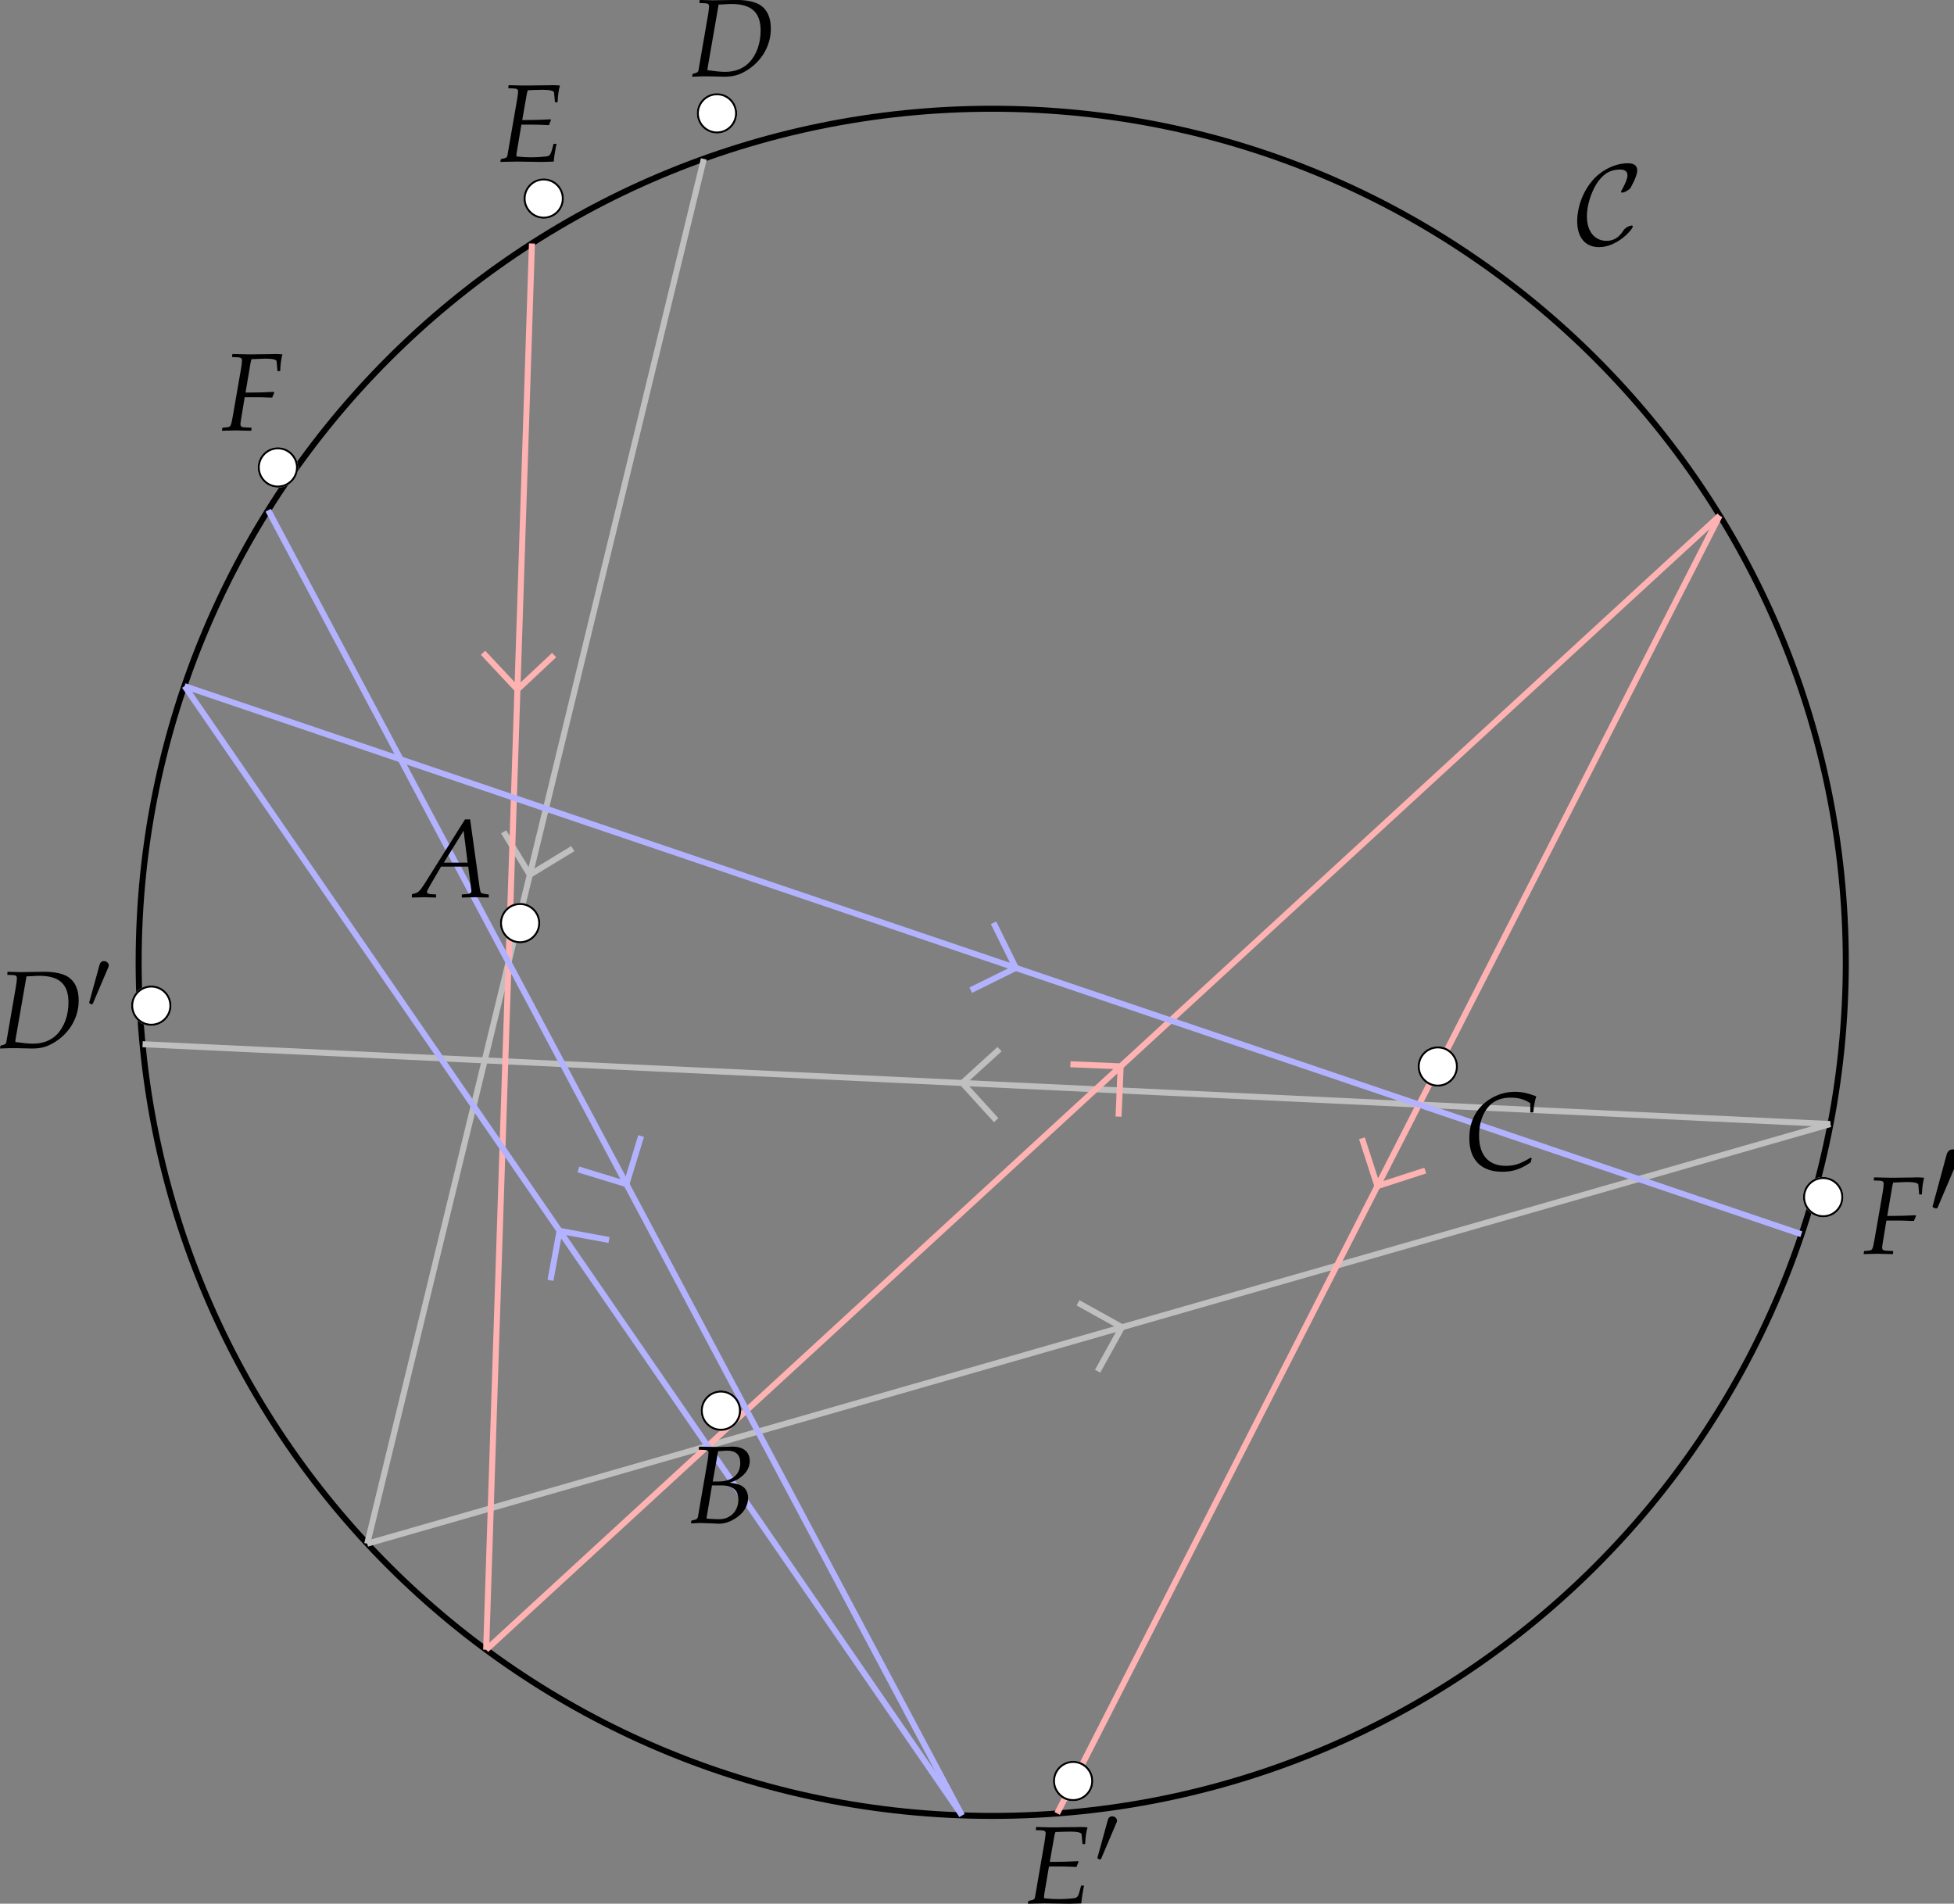 <?xml version="1.0" encoding="UTF-8" standalone="no"?>
<!-- Created with Inkscape (http://www.inkscape.org/) -->

<svg
   width="68.135mm"
   height="66.379mm"
   viewBox="0 0 68.135 66.379"
   version="1.1"
   id="svg1"
   inkscape:version="1.4 (86a8ad7, 2024-10-11)"
   sodipodi:docname="figura1.svg"
   xmlns:inkscape="http://www.inkscape.org/namespaces/inkscape"
   xmlns:sodipodi="http://sodipodi.sourceforge.net/DTD/sodipodi-0.dtd"
   xmlns="http://www.w3.org/2000/svg"
   xmlns:svg="http://www.w3.org/2000/svg">
  <rect x="0" y="0" width="68.135" height="66.379" fill="#808080" stroke="none"/>
  <sodipodi:namedview
     id="namedview1"
     pagecolor="#ffffff"
     bordercolor="#000000"
     borderopacity="0.25"
     inkscape:showpageshadow="2"
     inkscape:pageopacity="0.0"
     inkscape:pagecheckerboard="0"
     inkscape:deskcolor="#d1d1d1"
     inkscape:document-units="mm"
     inkscape:zoom="0.49264169"
     inkscape:cx="116.71769"
     inkscape:cy="386.69078"
     inkscape:window-width="1366"
     inkscape:window-height="705"
     inkscape:window-x="-8"
     inkscape:window-y="-8"
     inkscape:window-maximized="1"
     inkscape:current-layer="layer1" />
  <defs
     id="defs1">
    <clipPath
       clipPathUnits="userSpaceOnUse"
       id="clipPath7">
      <path
         d="m 915.602,3931.2 h 1955.91 V 5887.1 H 915.602 Z"
         id="path7" />
    </clipPath>
    <clipPath
       clipPathUnits="userSpaceOnUse"
       id="clipPath9">
      <path
         d="m 915.602,3931.2 h 1955.91 V 5887.1 H 915.602 Z"
         id="path9" />
    </clipPath>
    <clipPath
       clipPathUnits="userSpaceOnUse"
       id="clipPath11">
      <path
         d="m 915.602,3931.2 h 1955.91 V 5887.1 H 915.602 Z"
         id="path11" />
    </clipPath>
    <clipPath
       clipPathUnits="userSpaceOnUse"
       id="clipPath13">
      <path
         d="m 915.602,3931.2 h 1955.91 V 5887.1 H 915.602 Z"
         id="path13" />
    </clipPath>
    <clipPath
       clipPathUnits="userSpaceOnUse"
       id="clipPath15">
      <path
         d="m 915.602,3931.2 h 1955.91 V 5887.1 H 915.602 Z"
         id="path15" />
    </clipPath>
    <clipPath
       clipPathUnits="userSpaceOnUse"
       id="clipPath17">
      <path
         d="m 915.602,3931.2 h 1955.91 V 5887.1 H 915.602 Z"
         id="path17" />
    </clipPath>
    <clipPath
       clipPathUnits="userSpaceOnUse"
       id="clipPath19">
      <path
         d="m 915.602,3931.2 h 1955.91 V 5887.1 H 915.602 Z"
         id="path19" />
    </clipPath>
    <clipPath
       clipPathUnits="userSpaceOnUse"
       id="clipPath21">
      <path
         d="m 915.602,3931.2 h 1955.91 V 5887.1 H 915.602 Z"
         id="path21" />
    </clipPath>
    <clipPath
       clipPathUnits="userSpaceOnUse"
       id="clipPath23">
      <path
         d="m 915.602,3931.2 h 1955.91 V 5887.1 H 915.602 Z"
         id="path23" />
    </clipPath>
    <clipPath
       clipPathUnits="userSpaceOnUse"
       id="clipPath25">
      <path
         d="m 915.602,3931.2 h 1955.91 V 5887.1 H 915.602 Z"
         id="path25" />
    </clipPath>
    <clipPath
       clipPathUnits="userSpaceOnUse"
       id="clipPath27">
      <path
         d="m 915.602,3931.2 h 1955.91 V 5887.1 H 915.602 Z"
         id="path27" />
    </clipPath>
    <clipPath
       clipPathUnits="userSpaceOnUse"
       id="clipPath29">
      <path
         d="m 915.602,3931.2 h 1955.91 V 5887.1 H 915.602 Z"
         id="path29" />
    </clipPath>
    <clipPath
       clipPathUnits="userSpaceOnUse"
       id="clipPath31">
      <path
         d="m 915.602,3931.2 h 1955.91 V 5887.1 H 915.602 Z"
         id="path31" />
    </clipPath>
    <clipPath
       clipPathUnits="userSpaceOnUse"
       id="clipPath33">
      <path
         d="m 915.602,3931.2 h 1955.91 V 5887.1 H 915.602 Z"
         id="path33" />
    </clipPath>
    <clipPath
       clipPathUnits="userSpaceOnUse"
       id="clipPath35">
      <path
         d="m 915.602,3931.2 h 1955.91 V 5887.1 H 915.602 Z"
         id="path35" />
    </clipPath>
    <clipPath
       clipPathUnits="userSpaceOnUse"
       id="clipPath37">
      <path
         d="m 915.602,3931.2 h 1955.91 V 5887.1 H 915.602 Z"
         id="path37" />
    </clipPath>
    <clipPath
       clipPathUnits="userSpaceOnUse"
       id="clipPath39">
      <path
         d="m 915.602,3931.2 h 1955.91 V 5887.1 H 915.602 Z"
         id="path39" />
    </clipPath>
    <clipPath
       clipPathUnits="userSpaceOnUse"
       id="clipPath41">
      <path
         d="m 915.602,3931.2 h 1955.91 V 5887.1 H 915.602 Z"
         id="path41" />
    </clipPath>
    <clipPath
       clipPathUnits="userSpaceOnUse"
       id="clipPath43">
      <path
         d="m 915.602,3931.2 h 1955.91 V 5887.1 H 915.602 Z"
         id="path43" />
    </clipPath>
    <clipPath
       clipPathUnits="userSpaceOnUse"
       id="clipPath45">
      <path
         d="m 915.602,3931.2 h 1955.91 V 5887.1 H 915.602 Z"
         transform="matrix(0.1,0,0,-0.1,-145.424,492.293)"
         id="path45" />
    </clipPath>
    <clipPath
       clipPathUnits="userSpaceOnUse"
       id="clipPath48">
      <path
         d="m 915.602,3931.2 h 1955.91 V 5887.1 H 915.602 Z"
         transform="matrix(0.1,0,0,-0.1,-145.424,492.293)"
         id="path48" />
    </clipPath>
    <clipPath
       clipPathUnits="userSpaceOnUse"
       id="clipPath50">
      <path
         d="m 915.602,3931.2 h 1955.91 V 5887.1 H 915.602 Z"
         transform="matrix(0.1,0,0,-0.1,-165.266,444.104)"
         id="path50" />
    </clipPath>
    <clipPath
       clipPathUnits="userSpaceOnUse"
       id="clipPath53">
      <path
         d="m 915.602,3931.2 h 1955.91 V 5887.1 H 915.602 Z"
         transform="matrix(0.1,0,0,-0.1,-165.266,444.104)"
         id="path53" />
    </clipPath>
    <clipPath
       clipPathUnits="userSpaceOnUse"
       id="clipPath55">
      <path
         d="m 915.602,3931.2 h 1955.91 V 5887.1 H 915.602 Z"
         transform="matrix(0.1,0,0,-0.1,-236.132,478.12)"
         id="path55" />
    </clipPath>
    <clipPath
       clipPathUnits="userSpaceOnUse"
       id="clipPath58">
      <path
         d="m 915.602,3931.2 h 1955.91 V 5887.1 H 915.602 Z"
         transform="matrix(0.1,0,0,-0.1,-236.132,478.12)"
         id="path58" />
    </clipPath>
    <clipPath
       clipPathUnits="userSpaceOnUse"
       id="clipPath60">
      <path
         d="m 915.602,3931.2 h 1955.91 V 5887.1 H 915.602 Z"
         transform="matrix(0.1,0,0,-0.1,-164.88,572.331)"
         id="path60" />
    </clipPath>
    <clipPath
       clipPathUnits="userSpaceOnUse"
       id="clipPath63">
      <path
         d="m 915.602,3931.2 h 1955.91 V 5887.1 H 915.602 Z"
         transform="matrix(0.1,0,0,-0.1,-164.88,572.331)"
         id="path63" />
    </clipPath>
    <clipPath
       clipPathUnits="userSpaceOnUse"
       id="clipPath65">
      <path
         d="m 915.602,3931.2 h 1955.91 V 5887.1 H 915.602 Z"
         transform="matrix(0.1,0,0,-0.1,-108.966,484.136)"
         id="path65" />
    </clipPath>
    <clipPath
       clipPathUnits="userSpaceOnUse"
       id="clipPath69">
      <path
         d="m 915.602,3931.2 h 1955.91 V 5887.1 H 915.602 Z"
         transform="matrix(0.1,0,0,-0.1,-108.966,484.136)"
         id="path69" />
    </clipPath>
    <clipPath
       clipPathUnits="userSpaceOnUse"
       id="clipPath71">
      <path
         d="m 915.602,3931.2 h 1955.91 V 5887.1 H 915.602 Z"
         transform="matrix(0.1,0,0,-0.1,-147.756,563.909)"
         id="path71" />
    </clipPath>
    <clipPath
       clipPathUnits="userSpaceOnUse"
       id="clipPath74">
      <path
         d="m 915.602,3931.2 h 1955.91 V 5887.1 H 915.602 Z"
         transform="matrix(0.1,0,0,-0.1,-147.756,563.909)"
         id="path74" />
    </clipPath>
    <clipPath
       clipPathUnits="userSpaceOnUse"
       id="clipPath76">
      <path
         d="m 915.602,3931.2 h 1955.91 V 5887.1 H 915.602 Z"
         transform="matrix(0.1,0,0,-0.1,-200.083,407.5)"
         id="path76" />
    </clipPath>
    <clipPath
       clipPathUnits="userSpaceOnUse"
       id="clipPath80">
      <path
         d="m 915.602,3931.2 h 1955.91 V 5887.1 H 915.602 Z"
         transform="matrix(0.1,0,0,-0.1,-200.083,407.5)"
         id="path80" />
    </clipPath>
    <clipPath
       clipPathUnits="userSpaceOnUse"
       id="clipPath82">
      <path
         d="m 915.602,3931.2 h 1955.91 V 5887.1 H 915.602 Z"
         transform="matrix(0.1,0,0,-0.1,-121.482,537.335)"
         id="path82" />
    </clipPath>
    <clipPath
       clipPathUnits="userSpaceOnUse"
       id="clipPath85">
      <path
         d="m 915.602,3931.2 h 1955.91 V 5887.1 H 915.602 Z"
         transform="matrix(0.1,0,0,-0.1,-121.482,537.335)"
         id="path85" />
    </clipPath>
    <clipPath
       clipPathUnits="userSpaceOnUse"
       id="clipPath87">
      <path
         d="m 915.602,3931.2 h 1955.91 V 5887.1 H 915.602 Z"
         transform="matrix(0.1,0,0,-0.1,-274.223,465.207)"
         id="path87" />
    </clipPath>
    <clipPath
       clipPathUnits="userSpaceOnUse"
       id="clipPath91">
      <path
         d="m 915.602,3931.2 h 1955.91 V 5887.1 H 915.602 Z"
         transform="matrix(0.1,0,0,-0.1,-274.223,465.207)"
         id="path91" />
    </clipPath>
  </defs>
  <g
     inkscape:label="Capa 1"
     inkscape:groupmode="layer"
     id="layer1"
     transform="translate(-74.348,-46.302)">
    <path
       id="path6"
       d="m 2786.52,4922.93 v 0 c 0,469.66 -380.73,850.39 -850.39,850.39 -469.66,0 -850.4,-380.73 -850.4,-850.39 0,-469.66 380.74,-850.39 850.4,-850.39 469.66,0 850.39,380.73 850.39,850.39 z"
       style="fill:none;stroke:#000000;stroke-width:5.978;stroke-linecap:butt;stroke-linejoin:miter;stroke-miterlimit:10;stroke-dasharray:none;stroke-opacity:1"
       transform="matrix(0.035,0,0,-0.035,41.182,252.16)"
       clip-path="url(#clipPath7)" />
    <path
       id="path8"
       d="M 1648.8,5723.31 1313.45,4343.75"
       style="fill:none;stroke:#bfbfbf;stroke-width:5.978;stroke-linecap:butt;stroke-linejoin:miter;stroke-miterlimit:10;stroke-dasharray:none;stroke-opacity:1"
       transform="matrix(0.035,0,0,-0.035,41.182,252.16)"
       clip-path="url(#clipPath9)" />
    <path
       id="path10"
       d="m 1449.38,5052.95 26.06,-42.8 42.8,26.06"
       style="fill:none;stroke:#bfbfbf;stroke-width:5.978;stroke-linecap:butt;stroke-linejoin:miter;stroke-miterlimit:10;stroke-dasharray:none;stroke-opacity:1"
       transform="matrix(0.035,0,0,-0.035,41.182,252.16)"
       clip-path="url(#clipPath11)" />
    <path
       id="path12"
       d="m 1313.45,4343.75 1457.67,418.06"
       style="fill:none;stroke:#bfbfbf;stroke-width:5.978;stroke-linecap:butt;stroke-linejoin:miter;stroke-miterlimit:10;stroke-dasharray:none;stroke-opacity:1"
       transform="matrix(0.035,0,0,-0.035,41.182,252.16)"
       clip-path="url(#clipPath13)" />
    <path
       id="path14"
       d="m 2041.12,4515.59 24.29,43.83 -43.82,24.29"
       style="fill:none;stroke:#bfbfbf;stroke-width:5.978;stroke-linecap:butt;stroke-linejoin:miter;stroke-miterlimit:10;stroke-dasharray:none;stroke-opacity:1"
       transform="matrix(0.035,0,0,-0.035,41.182,252.16)"
       clip-path="url(#clipPath15)" />
    <path
       id="path16"
       d="m 2771.12,4761.81 -1681.46,79.54"
       style="fill:none;stroke:#bfbfbf;stroke-width:5.978;stroke-linecap:butt;stroke-linejoin:miter;stroke-miterlimit:10;stroke-dasharray:none;stroke-opacity:1"
       transform="matrix(0.035,0,0,-0.035,41.182,252.16)"
       clip-path="url(#clipPath17)" />
    <path
       id="path18"
       d="m 1943.42,4836.44 -37.06,-33.72 33.71,-37.07"
       style="fill:none;stroke:#bfbfbf;stroke-width:5.978;stroke-linecap:butt;stroke-linejoin:miter;stroke-miterlimit:10;stroke-dasharray:none;stroke-opacity:1"
       transform="matrix(0.035,0,0,-0.035,41.182,252.16)"
       clip-path="url(#clipPath19)" />
    <path
       id="path20"
       d="M 1477.56,5639.09 1431.94,4238.12"
       style="fill:none;stroke:#ffb2b2;stroke-width:5.978;stroke-linecap:butt;stroke-linejoin:miter;stroke-miterlimit:10;stroke-dasharray:none;stroke-opacity:1"
       transform="matrix(0.035,0,0,-0.035,41.182,252.16)"
       clip-path="url(#clipPath21)" />
    <path
       id="path22"
       d="m 1428.83,5231.32 34.26,-36.57 36.57,34.26"
       style="fill:none;stroke:#ffb2b2;stroke-width:5.978;stroke-linecap:butt;stroke-linejoin:miter;stroke-miterlimit:10;stroke-dasharray:none;stroke-opacity:1"
       transform="matrix(0.035,0,0,-0.035,41.182,252.16)"
       clip-path="url(#clipPath23)" />
    <path
       id="path24"
       d="M 1431.94,4238.12 2660.82,5367.89"
       style="fill:none;stroke:#ffb2b2;stroke-width:5.978;stroke-linecap:butt;stroke-linejoin:miter;stroke-miterlimit:10;stroke-dasharray:none;stroke-opacity:1"
       transform="matrix(0.035,0,0,-0.035,41.182,252.16)"
       clip-path="url(#clipPath25)" />
    <path
       id="path26"
       d="m 2061.99,4769.22 2.1,50.07 -50.06,2.1"
       style="fill:none;stroke:#ffb2b2;stroke-width:5.978;stroke-linecap:butt;stroke-linejoin:miter;stroke-miterlimit:10;stroke-dasharray:none;stroke-opacity:1"
       transform="matrix(0.035,0,0,-0.035,41.182,252.16)"
       clip-path="url(#clipPath27)" />
    <path
       id="path28"
       d="M 2660.82,5367.89 2000.83,4075"
       style="fill:none;stroke:#ffb2b2;stroke-width:5.978;stroke-linecap:butt;stroke-linejoin:miter;stroke-miterlimit:10;stroke-dasharray:none;stroke-opacity:1"
       transform="matrix(0.035,0,0,-0.035,41.182,252.16)"
       clip-path="url(#clipPath29)" />
    <path
       id="path30"
       d="m 2304.44,4747.69 15.45,-47.67 47.66,15.44"
       style="fill:none;stroke:#ffb2b2;stroke-width:5.978;stroke-linecap:butt;stroke-linejoin:miter;stroke-miterlimit:10;stroke-dasharray:none;stroke-opacity:1"
       transform="matrix(0.035,0,0,-0.035,41.182,252.16)"
       clip-path="url(#clipPath31)" />
    <path
       id="path32"
       d="M 1214.82,5373.35 1905.98,4073.07"
       style="fill:none;stroke:#b2b2ff;stroke-width:5.978;stroke-linecap:butt;stroke-linejoin:miter;stroke-miterlimit:10;stroke-dasharray:none;stroke-opacity:1"
       transform="matrix(0.035,0,0,-0.035,41.182,252.16)"
       clip-path="url(#clipPath33)" />
    <path
       id="path34"
       d="m 1523.78,4716.62 47.92,-14.66 14.65,47.93"
       style="fill:none;stroke:#b2b2ff;stroke-width:5.978;stroke-linecap:butt;stroke-linejoin:miter;stroke-miterlimit:10;stroke-dasharray:none;stroke-opacity:1"
       transform="matrix(0.035,0,0,-0.035,41.182,252.16)"
       clip-path="url(#clipPath35)" />
    <path
       id="path36"
       d="M 1905.98,4073.07 1131.48,5198.1"
       style="fill:none;stroke:#b2b2ff;stroke-width:5.978;stroke-linecap:butt;stroke-linejoin:miter;stroke-miterlimit:10;stroke-dasharray:none;stroke-opacity:1"
       transform="matrix(0.035,0,0,-0.035,41.182,252.16)"
       clip-path="url(#clipPath37)" />
    <path
       id="path38"
       d="m 1554.37,4646.31 -49.28,9.09 -9.09,-49.27"
       style="fill:none;stroke:#b2b2ff;stroke-width:5.978;stroke-linecap:butt;stroke-linejoin:miter;stroke-miterlimit:10;stroke-dasharray:none;stroke-opacity:1"
       transform="matrix(0.035,0,0,-0.035,41.182,252.16)"
       clip-path="url(#clipPath39)" />
    <path
       id="path40"
       d="M 1131.48,5198.1 2742.23,4652.07"
       style="fill:none;stroke:#b2b2ff;stroke-width:5.978;stroke-linecap:butt;stroke-linejoin:miter;stroke-miterlimit:10;stroke-dasharray:none;stroke-opacity:1"
       transform="matrix(0.035,0,0,-0.035,41.182,252.16)"
       clip-path="url(#clipPath41)" />
    <path
       id="path42"
       d="m 1914.71,4895.18 44.93,22.18 -22.18,44.93"
       style="fill:none;stroke:#b2b2ff;stroke-width:5.978;stroke-linecap:butt;stroke-linejoin:miter;stroke-miterlimit:10;stroke-dasharray:none;stroke-opacity:1"
       transform="matrix(0.035,0,0,-0.035,41.182,252.16)"
       clip-path="url(#clipPath43)" />
    <path
       id="path44"
       d="m -1.992,3.125e-5 c 0,1.102 0.891,1.992 1.992,1.992 1.102,0 1.992,-0.891 1.992,-1.992 0,-1.102 -0.891,-1.992 -1.992,-1.992 -1.102,0 -1.992,0.891 -1.992,1.992 z m 0,0"
       style="fill:#ffffff;fill-opacity:1;fill-rule:nonzero;stroke:none"
       aria-label="b"
       transform="matrix(0.353,0,0,0.353,92.484,78.49)"
       clip-path="url(#clipPath45)" />
    <g
       id="g45"
       aria-label="c&#10;A"
       transform="matrix(0.353,0,0,0.353,92.484,78.49)"
       clip-path="url(#clipPath48)">
      <path
         id="path46"
         d="m -1.793,3.125e-5 c 0,-0.984 0.809,-1.793 1.793,-1.793 0.984,0 1.793,0.809 1.793,1.793 C 1.793,0.984 0.984,1.793 -1.71875e-4,1.793 -0.985,1.793 -1.793,0.984 -1.793,3.125e-5 Z m -0.199,0 c 0,1.102 0.891,1.992 1.992,1.992 1.102,0 1.992,-0.891 1.992,-1.992 0,-1.102 -0.891,-1.992 -1.992,-1.992 -1.102,0 -1.992,0.891 -1.992,1.992 z m 0,0"
         style="fill:#000000;fill-opacity:1;fill-rule:nonzero;stroke:none" />
      <path
         id="path47"
         d="m -5.441,-10.248 -4.066,6.469 c -0.398,0.609 -0.586,0.785 -0.961,0.867 l -0.223,0.059 v 0.328 c 1.008,-0.035 1.008,-0.035 1.23,-0.035 0.199,0 0.223,0 1.16,0.035 v -0.305 l -0.562,-0.035 c -0.176,-0.012 -0.34,-0.105 -0.34,-0.211 0,-0.082 0.07,-0.234 0.281,-0.598 l 1.113,-1.91 h 2.684 l 0.27,2.051 v 0.035 c 0,0.012 0.012,0.047 0.023,0.094 0.012,0.094 0.023,0.199 0.023,0.246 0,0.176 -0.164,0.27 -0.469,0.293 l -0.48,0.035 v 0.305 c 1.113,-0.035 1.113,-0.035 1.336,-0.035 0.211,0 0.211,0 1.324,0.035 v -0.305 l -0.281,-0.035 c -0.516,-0.082 -0.527,-0.082 -0.609,-0.562 l -0.949,-6.82 z m -0.141,1.125 0.398,3.152 h -2.355 z m 0,0"
         style="fill:#000000;fill-opacity:1;fill-rule:nonzero;stroke:none" />
    </g>
    <path
       id="path49"
       d="m -1.992,0.001 c 0,1.102 0.891,1.992 1.992,1.992 1.102,0 1.992,-0.891 1.992,-1.992 0,-1.102 -0.891,-1.992 -1.992,-1.992 -1.102,0 -1.992,0.891 -1.992,1.992 z m 0,0"
       style="fill:#ffffff;fill-opacity:1;fill-rule:nonzero;stroke:none"
       aria-label="b"
       transform="matrix(0.353,0,0,0.353,99.484,95.49)"
       clip-path="url(#clipPath50)" />
    <g
       id="g50"
       aria-label="c&#10;B"
       transform="matrix(0.353,0,0,0.353,99.484,95.49)"
       clip-path="url(#clipPath53)">
      <path
         id="path51"
         d="m -1.792,0.001 c 0,-0.984 0.809,-1.793 1.793,-1.793 0.984,0 1.793,0.809 1.793,1.793 0,0.984 -0.809,1.793 -1.793,1.793 -0.984,0 -1.793,-0.809 -1.793,-1.793 z m -0.199,0 c 0,1.102 0.891,1.992 1.992,1.992 1.102,0 1.992,-0.891 1.992,-1.992 0,-1.102 -0.891,-1.992 -1.992,-1.992 -1.102,0 -1.992,0.891 -1.992,1.992 z m 0,0"
         style="fill:#000000;fill-opacity:1;fill-rule:nonzero;stroke:none" />
      <path
         id="path52"
         d="m -2.185,3.857 0.586,0.023 c 0.258,0.012 0.375,0.094 0.375,0.293 0,0.152 -0.035,0.504 -0.094,0.832 l -0.949,5.496 c -0.047,0.199 -0.176,0.27 -0.633,0.352 l -0.059,0.281 0.41,-0.012 c 0.293,-0.023 0.457,-0.023 0.586,-0.023 0.117,0 0.398,0.012 0.691,0.023 l 0.398,0.012 0.223,0.012 c 0.199,0.012 0.34,0.023 0.434,0.023 0.527,0 1.043,-0.152 1.559,-0.469 0.867,-0.504 1.348,-1.254 1.348,-2.074 0,-0.469 -0.164,-0.832 -0.457,-1.078 C 1.952,7.326 1.624,7.22 0.874,7.115 1.495,6.904 1.764,6.763 2.104,6.458 c 0.504,-0.422 0.75,-0.938 0.75,-1.488 0,-0.902 -0.633,-1.418 -1.723,-1.418 -0.023,0 -0.129,0 -0.293,0.012 l -0.68,0.012 c -0.141,0.012 -0.527,0.012 -0.656,0.012 -0.211,0 -0.551,-0.012 -1.078,-0.023 l -0.574,-0.012 z m 1.312,3.527 h 0.926 c 1.125,0 1.676,0.469 1.676,1.418 0,1.113 -0.797,1.922 -1.887,1.922 -0.223,0 -0.539,-0.012 -0.902,-0.035 -0.059,-0.012 -0.199,-0.023 -0.363,-0.035 z m 0.598,-3.375 c 0.117,0 0.141,-0.012 0.375,-0.023 0.223,-0.023 0.375,-0.035 0.504,-0.035 0.879,0 1.313,0.398 1.313,1.219 0,1.137 -0.809,1.828 -2.156,1.828 h -0.562 z m 0,0"
         style="fill:#000000;fill-opacity:1;fill-rule:nonzero;stroke:none" />
    </g>
    <path
       id="path54"
       d="M -1.991,8.59375e-4 C -1.991,1.102 -1.101,1.993 8.125e-4,1.993 1.102,1.993 1.993,1.102 1.993,8.59375e-4 1.993,-1.101 1.102,-1.991 8.125e-4,-1.991 c -1.102,0 -1.992,0.891 -1.992,1.992 z m 0,0"
       style="fill:#ffffff;fill-opacity:1;fill-rule:nonzero;stroke:none"
       aria-label="b"
       transform="matrix(0.353,0,0,0.353,124.484,83.49)"
       clip-path="url(#clipPath55)" />
    <g
       id="g55"
       aria-label="c&#10;C"
       transform="matrix(0.353,0,0,0.353,124.484,83.49)"
       clip-path="url(#clipPath58)">
      <path
         id="path56"
         d="m -1.792,8.59375e-4 c 0,-0.984 0.809,-1.793 1.793,-1.793 0.984,0 1.793,0.809 1.793,1.793 0,0.984 -0.809,1.793 -1.793,1.793 -0.984,0 -1.793,-0.809 -1.793,-1.793 z m -0.199,0 C -1.991,1.102 -1.101,1.993 8.125e-4,1.993 1.102,1.993 1.993,1.102 1.993,8.59375e-4 1.993,-1.101 1.102,-1.991 8.125e-4,-1.991 c -1.102,0 -1.992,0.891 -1.992,1.992 z m 0,0"
         style="fill:#000000;fill-opacity:1;fill-rule:nonzero;stroke:none" />
      <path
         id="path57"
         d="M 9.136,4.539 H 9.429 C 9.487,3.918 9.569,3.449 9.722,2.945 8.889,2.629 8.268,2.5 7.6,2.5 c -0.902,0 -1.793,0.27 -2.555,0.785 -1.277,0.855 -1.934,2.145 -1.934,3.82 0,2.109 1.172,3.293 3.246,3.293 1.055,0 1.828,-0.258 2.812,-0.926 L 9.276,9.074 9.171,9.004 c -1.031,0.621 -1.594,0.809 -2.449,0.809 -1.711,0 -2.648,-1.043 -2.648,-2.988 0,-1.207 0.363,-2.285 1.031,-2.965 0.516,-0.527 1.219,-0.785 2.074,-0.785 0.773,0 1.348,0.152 1.957,0.551 z m 0,0"
         style="fill:#000000;fill-opacity:1;fill-rule:nonzero;stroke:none" />
    </g>
    <path
       id="path59"
       d="m -1.992,-0.001 c 0,1.102 0.891,1.992 1.992,1.992 1.102,0 1.992,-0.891 1.992,-1.992 0,-1.102 -0.891,-1.992 -1.992,-1.992 -1.102,0 -1.992,0.891 -1.992,1.992 z m 0,0"
       style="fill:#ffffff;fill-opacity:1;fill-rule:nonzero;stroke:none"
       aria-label="b"
       transform="matrix(0.353,0,0,0.353,99.348,50.255)"
       clip-path="url(#clipPath60)" />
    <g
       id="g60"
       aria-label="c&#10;D"
       transform="matrix(0.353,0,0,0.353,99.348,50.255)"
       clip-path="url(#clipPath63)">
      <path
         id="path61"
         d="m -1.793,-0.001 c 0,-0.984 0.809,-1.793 1.793,-1.793 0.984,0 1.793,0.809 1.793,1.793 0,0.984 -0.809,1.793 -1.793,1.793 -0.984,0 -1.793,-0.809 -1.793,-1.793 z m -0.199,0 c 0,1.102 0.891,1.992 1.992,1.992 1.102,0 1.992,-0.891 1.992,-1.992 0,-1.102 -0.891,-1.992 -1.992,-1.992 -1.102,0 -1.992,0.891 -1.992,1.992 z m 0,0"
         style="fill:#000000;fill-opacity:1;fill-rule:nonzero;stroke:none" />
      <path
         id="path62"
         d="m -2.402,-3.903 -0.059,0.281 1.02,-0.035 h 0.598 c 0.211,0 0.551,0.012 1.02,0.023 0.223,0.012 0.387,0.012 0.504,0.012 0.785,0 1.324,-0.117 1.887,-0.41 1.699,-0.867 2.754,-2.52 2.754,-4.324 0,-1.066 -0.328,-1.84 -0.996,-2.309 -0.504,-0.352 -1.43,-0.551 -2.461,-0.539 l -2.227,0.035 h -0.105 c -0.105,0 -0.141,0 -1.242,-0.035 l -0.023,0.305 0.574,0.023 c 0.258,0.012 0.375,0.094 0.375,0.293 0,0.152 -0.035,0.504 -0.094,0.832 l -0.949,5.496 c -0.035,0.176 -0.152,0.258 -0.492,0.328 z m 2.566,-6.844 c 0.152,0 0.211,-0.012 0.504,-0.023 0.34,-0.023 0.563,-0.035 0.762,-0.035 1.98,0 2.883,0.832 2.883,2.625 0,1.277 -0.41,2.414 -1.148,3.176 -0.598,0.598 -1.395,0.902 -2.344,0.902 -0.48,0 -1.008,-0.059 -1.758,-0.164 0,-0.129 0.012,-0.211 0.047,-0.41 z m 0,0"
         style="fill:#000000;fill-opacity:1;fill-rule:nonzero;stroke:none" />
    </g>
    <path
       id="path64"
       d="m -1.991,-7.1875e-4 c 0,1.102 0.891,1.992 1.992,1.992 1.102,0 1.992,-0.891 1.992,-1.992 0,-1.102 -0.891,-1.992 -1.992,-1.992 -1.102,0 -1.992,0.891 -1.992,1.992 z m 0,0"
       style="fill:#ffffff;fill-opacity:1;fill-rule:nonzero;stroke:none"
       aria-label="b"
       transform="matrix(0.353,0,0,0.353,79.623,81.368)"
       clip-path="url(#clipPath65)" />
    <g
       id="g65"
       aria-label="c&#10;D&#10;′"
       transform="matrix(0.353,0,0,0.353,79.623,81.368)"
       clip-path="url(#clipPath69)">
      <path
         id="path66"
         d="m -1.792,-7.1875e-4 c 0,-0.984 0.809,-1.793 1.793,-1.793 0.984,0 1.793,0.809 1.793,1.793 0,0.984 -0.809,1.793 -1.793,1.793 -0.984,0 -1.793,-0.809 -1.793,-1.793 z m -0.199,0 c 0,1.102 0.891,1.992 1.992,1.992 1.102,0 1.992,-0.891 1.992,-1.992 0,-1.102 -0.891,-1.992 -1.992,-1.992 -1.102,0 -1.992,0.891 -1.992,1.992 z m 0,0"
         style="fill:#000000;fill-opacity:1;fill-rule:nonzero;stroke:none" />
      <path
         id="path67"
         d="m -14.894,3.954 -0.059,0.281 1.02,-0.035 h 0.598 c 0.211,0 0.551,0.012 1.02,0.023 0.223,0.012 0.387,0.012 0.504,0.012 0.785,0 1.324,-0.117 1.887,-0.41 1.699,-0.867 2.754,-2.52 2.754,-4.324 0,-1.066 -0.328,-1.84 -0.996,-2.309 -0.504,-0.352 -1.43,-0.551 -2.461,-0.539 l -2.227,0.035 h -0.105 c -0.105,0 -0.141,0 -1.242,-0.035 l -0.023,0.305 0.574,0.023 c 0.258,0.012 0.375,0.094 0.375,0.293 0,0.152 -0.035,0.504 -0.094,0.832 l -0.949,5.496 c -0.035,0.176 -0.152,0.258 -0.492,0.328 z m 2.566,-6.844 c 0.152,0 0.211,-0.012 0.504,-0.023 0.34,-0.023 0.562,-0.035 0.762,-0.035 1.98,0 2.883,0.832 2.883,2.625 0,1.277 -0.41,2.414 -1.148,3.176 -0.598,0.598 -1.395,0.902 -2.344,0.902 -0.48,0 -1.008,-0.059 -1.758,-0.164 0,-0.129 0.012,-0.211 0.047,-0.41 z m 0,0"
         style="fill:#000000;fill-opacity:1;fill-rule:nonzero;stroke:none" />
      <path
         id="path68"
         d="m -4.279,-3.71 c 0.047,-0.094 0.082,-0.176 0.082,-0.258 0,-0.234 -0.223,-0.434 -0.48,-0.434 -0.234,0 -0.375,0.152 -0.434,0.375 l -0.996,3.621 c 0,0.023 -0.023,0.117 -0.023,0.117 0,0.094 0.211,0.152 0.281,0.152 0.047,0 0.059,-0.023 0.105,-0.129 z m 0,0"
         style="fill:#000000;fill-opacity:1;fill-rule:nonzero;stroke:none" />
    </g>
    <path
       id="path70"
       d="m -1.992,-1.796875e-4 c 0,1.102 0.891,1.992 1.992,1.992 1.102,0 1.992,-0.891 1.992,-1.992 0,-1.102 -0.891,-1.992 -1.992,-1.992 -1.102,0 -1.992,0.891 -1.992,1.992 z m 0,0"
       style="fill:#ffffff;fill-opacity:1;fill-rule:nonzero;stroke:none"
       aria-label="b"
       transform="matrix(0.353,0,0,0.353,93.307,53.226)"
       clip-path="url(#clipPath71)" />
    <g
       id="g71"
       aria-label="c&#10;E"
       transform="matrix(0.353,0,0,0.353,93.307,53.226)"
       clip-path="url(#clipPath74)">
      <path
         id="path72"
         d="m -1.793,-1.796875e-4 c 0,-0.984 0.809,-1.793 1.793,-1.793 0.984,0 1.793,0.809 1.793,1.793 0,0.984 -0.809,1.793 -1.793,1.793 -0.984,0 -1.793,-0.809 -1.793,-1.793 z m -0.199,0 c 0,1.102 0.891,1.992 1.992,1.992 1.102,0 1.992,-0.891 1.992,-1.992 0,-1.102 -0.891,-1.992 -1.992,-1.992 -1.102,0 -1.992,0.891 -1.992,1.992 z m 0,0"
         style="fill:#000000;fill-opacity:1;fill-rule:nonzero;stroke:none" />
      <path
         id="path73"
         d="m -2.203,-7.301 h 1.277 c 0.293,0 0.633,0.012 1.148,0.035 l 0.293,0.012 0.199,-0.492 -0.035,-0.082 c -0.891,0.047 -1.547,0.07 -2.391,0.07 h -0.41 l 0.457,-2.602 c 0.035,-0.176 0.059,-0.258 0.105,-0.34 l 0.504,-0.023 c 0.352,-0.012 0.703,-0.023 0.949,-0.023 0.668,0 1.113,0.094 1.125,0.258 l 0.094,0.973 H 1.371 c 0.035,-0.703 0.105,-1.242 0.234,-1.652 -0.234,-0.023 -0.562,-0.035 -0.762,-0.035 -0.023,0 -0.152,0 -0.41,0.012 l -1.312,0.012 c -0.094,0.012 -0.738,0.012 -0.844,0.012 -0.41,0 -0.703,0 -1.254,-0.023 l -0.492,-0.012 -0.035,0.305 0.586,0.023 c 0.27,0.012 0.387,0.094 0.387,0.293 0,0.152 -0.047,0.504 -0.105,0.832 l -0.949,5.496 c -0.035,0.199 -0.164,0.27 -0.645,0.352 l -0.059,0.281 0.445,-0.012 c 0.34,-0.012 1.02,-0.023 1.23,-0.023 l 2.344,0.035 h 0.117 c 0.152,0 0.422,-0.012 0.785,-0.023 l 0.363,-0.012 0.035,-0.398 c 0.023,-0.211 0.082,-0.539 0.176,-1.078 l 0.059,-0.281 H 0.973 l -0.176,0.656 c -0.117,0.387 -0.211,0.527 -0.445,0.574 -0.223,0.047 -1.02,0.105 -1.605,0.105 -0.445,0 -0.691,-0.012 -1.441,-0.082 v -0.047 c 0,-0.152 0.012,-0.234 0.023,-0.328 z m 0,0"
         style="fill:#000000;fill-opacity:1;fill-rule:nonzero;stroke:none" />
    </g>
    <path
       id="path75"
       d="M -1.992,9.765625e-4 C -1.992,1.103 -1.102,1.993 7.8125e-6,1.993 1.102,1.993 1.992,1.103 1.992,9.765625e-4 1.992,-1.101 1.102,-1.991 7.8125e-6,-1.991 -1.102,-1.991 -1.992,-1.101 -1.992,9.765625e-4 Z m 0,0"
       style="fill:#ffffff;fill-opacity:1;fill-rule:nonzero;stroke:none"
       aria-label="b"
       transform="matrix(0.353,0,0,0.353,111.767,108.404)"
       clip-path="url(#clipPath76)" />
    <g
       id="g76"
       aria-label="c&#10;E&#10;′"
       transform="matrix(0.353,0,0,0.353,111.767,108.404)"
       clip-path="url(#clipPath80)">
      <path
         id="path77"
         d="M -1.793,9.765625e-4 C -1.793,-0.983 -0.984,-1.792 7.8125e-6,-1.792 0.984,-1.792 1.793,-0.983 1.793,9.765625e-4 1.793,0.985 0.984,1.794 7.8125e-6,1.794 -0.984,1.794 -1.793,0.985 -1.793,9.765625e-4 Z m -0.199,0 C -1.992,1.103 -1.102,1.993 7.8125e-6,1.993 1.102,1.993 1.992,1.103 1.992,9.765625e-4 1.992,-1.101 1.102,-1.991 7.8125e-6,-1.991 -1.102,-1.991 -1.992,-1.101 -1.992,9.765625e-4 Z m 0,0"
         style="fill:#000000;fill-opacity:1;fill-rule:nonzero;stroke:none" />
      <path
         id="path78"
         d="m -2.385,8.444 h 1.277 c 0.293,0 0.633,0.012 1.148,0.035 l 0.293,0.012 0.199,-0.492 -0.035,-0.082 c -0.891,0.047 -1.547,0.07 -2.391,0.07 h -0.41 l 0.457,-2.602 c 0.035,-0.176 0.059,-0.258 0.105,-0.34 l 0.504,-0.023 c 0.352,-0.012 0.703,-0.023 0.949,-0.023 0.668,0 1.113,0.094 1.125,0.258 l 0.094,0.973 H 1.189 c 0.035,-0.703 0.105,-1.242 0.234,-1.652 -0.234,-0.023 -0.562,-0.035 -0.762,-0.035 -0.023,0 -0.152,0 -0.41,0.012 l -1.313,0.012 c -0.094,0.012 -0.738,0.012 -0.844,0.012 -0.41,0 -0.703,0 -1.254,-0.023 l -0.492,-0.012 -0.035,0.305 0.586,0.023 c 0.27,0.012 0.387,0.094 0.387,0.293 0,0.152 -0.047,0.504 -0.105,0.832 L -3.768,11.491 c -0.035,0.199 -0.164,0.27 -0.645,0.352 l -0.059,0.281 0.445,-0.012 c 0.34,-0.012 1.02,-0.023 1.23,-0.023 l 2.344,0.035 h 0.117 c 0.152,0 0.422,-0.012 0.785,-0.023 l 0.363,-0.012 0.035,-0.398 c 0.023,-0.211 0.082,-0.539 0.176,-1.078 l 0.059,-0.281 H 0.791 l -0.176,0.656 c -0.117,0.387 -0.211,0.527 -0.445,0.574 -0.223,0.047 -1.02,0.105 -1.605,0.105 -0.445,0 -0.691,-0.012 -1.441,-0.082 v -0.047 c 0,-0.152 0.012,-0.234 0.023,-0.328 z m 0,0"
         style="fill:#000000;fill-opacity:1;fill-rule:nonzero;stroke:none" />
      <path
         id="path79"
         d="m 4.257,4.179 c 0.047,-0.094 0.082,-0.176 0.082,-0.258 0,-0.234 -0.223,-0.434 -0.48,-0.434 -0.234,0 -0.375,0.152 -0.434,0.375 L 2.429,7.483 c 0,0.023 -0.023,0.117 -0.023,0.117 0,0.094 0.211,0.152 0.281,0.152 0.047,0 0.059,-0.023 0.105,-0.129 z m 0,0"
         style="fill:#000000;fill-opacity:1;fill-rule:nonzero;stroke:none" />
    </g>
    <path
       id="path81"
       d="m -1.992,0.001 c 0,1.102 0.891,1.992 1.992,1.992 1.102,0 1.992,-0.891 1.992,-1.992 0,-1.102 -0.891,-1.992 -1.992,-1.992 -1.102,0 -1.992,0.891 -1.992,1.992 z m 0,0"
       style="fill:#ffffff;fill-opacity:1;fill-rule:nonzero;stroke:none"
       aria-label="b"
       transform="matrix(0.353,0,0,0.353,84.038,62.601)"
       clip-path="url(#clipPath82)" />
    <g
       id="g82"
       aria-label="c&#10;F"
       transform="matrix(0.353,0,0,0.353,84.038,62.601)"
       clip-path="url(#clipPath85)">
      <path
         id="path83"
         d="m -1.793,0.001 c 0,-0.984 0.809,-1.793 1.793,-1.793 0.984,0 1.793,0.809 1.793,1.793 0,0.984 -0.809,1.793 -1.793,1.793 -0.984,0 -1.793,-0.809 -1.793,-1.793 z m -0.199,0 c 0,1.102 0.891,1.992 1.992,1.992 1.102,0 1.992,-0.891 1.992,-1.992 0,-1.102 -0.891,-1.992 -1.992,-1.992 -1.102,0 -1.992,0.891 -1.992,1.992 z m 0,0"
         style="fill:#000000;fill-opacity:1;fill-rule:nonzero;stroke:none" />
      <path
         id="path84"
         d="m -2.411,-10.701 1.16,-0.047 c 0.68,0 1.113,0.094 1.125,0.258 l 0.082,0.973 h 0.27 c 0.023,-0.691 0.105,-1.242 0.223,-1.652 -0.234,-0.023 -0.539,-0.035 -0.727,-0.035 l -0.445,0.012 -1.805,0.023 h -0.316 c -0.27,0 -0.703,-0.012 -1.125,-0.023 l -0.527,-0.012 -0.035,0.305 0.609,0.023 c 0.258,0.012 0.375,0.105 0.375,0.293 0,0.152 -0.035,0.504 -0.094,0.832 l -0.82,4.734 c -0.188,0.996 -0.188,1.008 -0.633,1.055 l -0.387,0.035 -0.047,0.305 0.375,-0.012 c 0.434,-0.012 0.785,-0.023 1.008,-0.023 0.199,0 0.516,0.012 0.938,0.023 l 0.574,0.012 0.035,-0.305 -0.703,-0.035 c -0.293,-0.012 -0.398,-0.094 -0.398,-0.316 0,-0.07 0.012,-0.188 0.023,-0.234 l 0.398,-2.426 h 1.277 c 0.293,0 0.633,0.012 1.148,0.035 h 0.293 l 0.199,-0.48 -0.035,-0.082 c -0.891,0.047 -1.547,0.07 -2.391,0.07 h -0.41 l 0.504,-2.965 c 0.035,-0.176 0.047,-0.223 0.094,-0.34 z m 0,0"
         style="fill:#000000;fill-opacity:1;fill-rule:nonzero;stroke:none" />
    </g>
    <path
       id="path86"
       d="m -1.994,-0.001 c 0,1.102 0.891,1.992 1.992,1.992 1.102,0 1.992,-0.891 1.992,-1.992 0,-1.102 -0.891,-1.992 -1.992,-1.992 -1.102,0 -1.992,0.891 -1.992,1.992 z m 0,0"
       style="fill:#ffffff;fill-opacity:1;fill-rule:nonzero;stroke:none"
       aria-label="b"
       transform="matrix(0.353,0,0,0.353,137.922,88.046)"
       clip-path="url(#clipPath87)" />
    <g
       id="g87"
       aria-label="c&#10;F&#10;′&#10;C"
       transform="matrix(0.353,0,0,0.353,137.922,88.046)"
       clip-path="url(#clipPath91)">
      <path
         id="path88"
         d="m -1.794,-0.001 c 0,-0.984 0.809,-1.793 1.793,-1.793 0.984,0 1.793,0.809 1.793,1.793 0,0.984 -0.809,1.793 -1.793,1.793 -0.984,0 -1.793,-0.809 -1.793,-1.793 z m -0.199,0 c 0,1.102 0.891,1.992 1.992,1.992 1.102,0 1.992,-0.891 1.992,-1.992 0,-1.102 -0.891,-1.992 -1.992,-1.992 -1.102,0 -1.992,0.891 -1.992,1.992 z m 0,0"
         style="fill:#000000;fill-opacity:1;fill-rule:nonzero;stroke:none" />
      <path
         id="path89"
         d="m 7.112,-1.451 1.16,-0.047 c 0.68,0 1.113,0.094 1.125,0.258 l 0.082,0.973 h 0.27 c 0.023,-0.691 0.105,-1.242 0.223,-1.652 -0.234,-0.023 -0.539,-0.035 -0.727,-0.035 l -0.445,0.012 -1.805,0.023 h -0.316 c -0.27,0 -0.703,-0.012 -1.125,-0.023 l -0.527,-0.012 -0.035,0.305 0.609,0.023 c 0.258,0.012 0.375,0.105 0.375,0.293 0,0.152 -0.035,0.504 -0.094,0.832 L 5.061,4.232 c -0.188,0.996 -0.188,1.008 -0.633,1.055 l -0.387,0.035 -0.047,0.305 0.375,-0.012 c 0.434,-0.012 0.785,-0.023 1.008,-0.023 0.199,0 0.516,0.012 0.938,0.023 l 0.574,0.012 0.035,-0.305 -0.703,-0.035 C 5.928,5.275 5.823,5.193 5.823,4.971 c 0,-0.07 0.012,-0.188 0.023,-0.234 l 0.398,-2.426 h 1.277 c 0.293,0 0.633,0.012 1.148,0.035 H 8.964 L 9.163,1.865 9.128,1.783 c -0.891,0.047 -1.547,0.07 -2.391,0.07 H 6.327 l 0.504,-2.965 c 0.035,-0.176 0.047,-0.223 0.094,-0.34 z m 0,0"
         style="fill:#000000;fill-opacity:1;fill-rule:nonzero;stroke:none" />
      <path
         id="path90"
         d="m 13.346,-3.772 c 0.059,-0.129 0.105,-0.234 0.105,-0.352 0,-0.328 -0.293,-0.598 -0.645,-0.598 -0.316,0 -0.527,0.211 -0.609,0.504 l -1.348,4.969 c 0,0.023 -0.047,0.152 -0.047,0.164 0,0.129 0.293,0.199 0.387,0.199 0.07,0 0.082,-0.035 0.152,-0.176 z m -32.153,-92.121 c 0,-0.07 -0.059,-0.082 -0.117,-0.082 -0.188,0 -0.457,0.164 -0.469,0.164 -0.234,0.152 -0.281,0.234 -0.41,0.422 -0.352,0.539 -0.855,0.926 -1.594,0.926 -1.02,0 -1.945,-0.738 -1.945,-2.449 0,-1.02 0.41,-2.367 1.008,-3.27 0.504,-0.727 1.113,-1.324 2.285,-1.324 0.434,0 0.715,0.164 0.715,0.586 0,0.398 -0.422,1.207 -0.562,1.43 -0.07,0.129 -0.07,0.152 -0.07,0.176 0,0.082 0.059,0.082 0.129,0.082 0.223,0 0.645,-0.258 0.785,-0.434 0.023,-0.047 0.68,-1.16 0.68,-1.746 0,-0.621 -0.516,-0.715 -0.926,-0.715 -1.641,0 -3,1.078 -3.516,1.723 -1.359,1.629 -1.488,3.398 -1.488,3.984 0,1.664 0.832,2.578 2.156,2.578 1.828,0 3.34,-1.77 3.34,-2.051 z m 0,0"
         style="fill:#000000;fill-opacity:1;fill-rule:nonzero;stroke:none" />
    </g>
  </g>
</svg>
